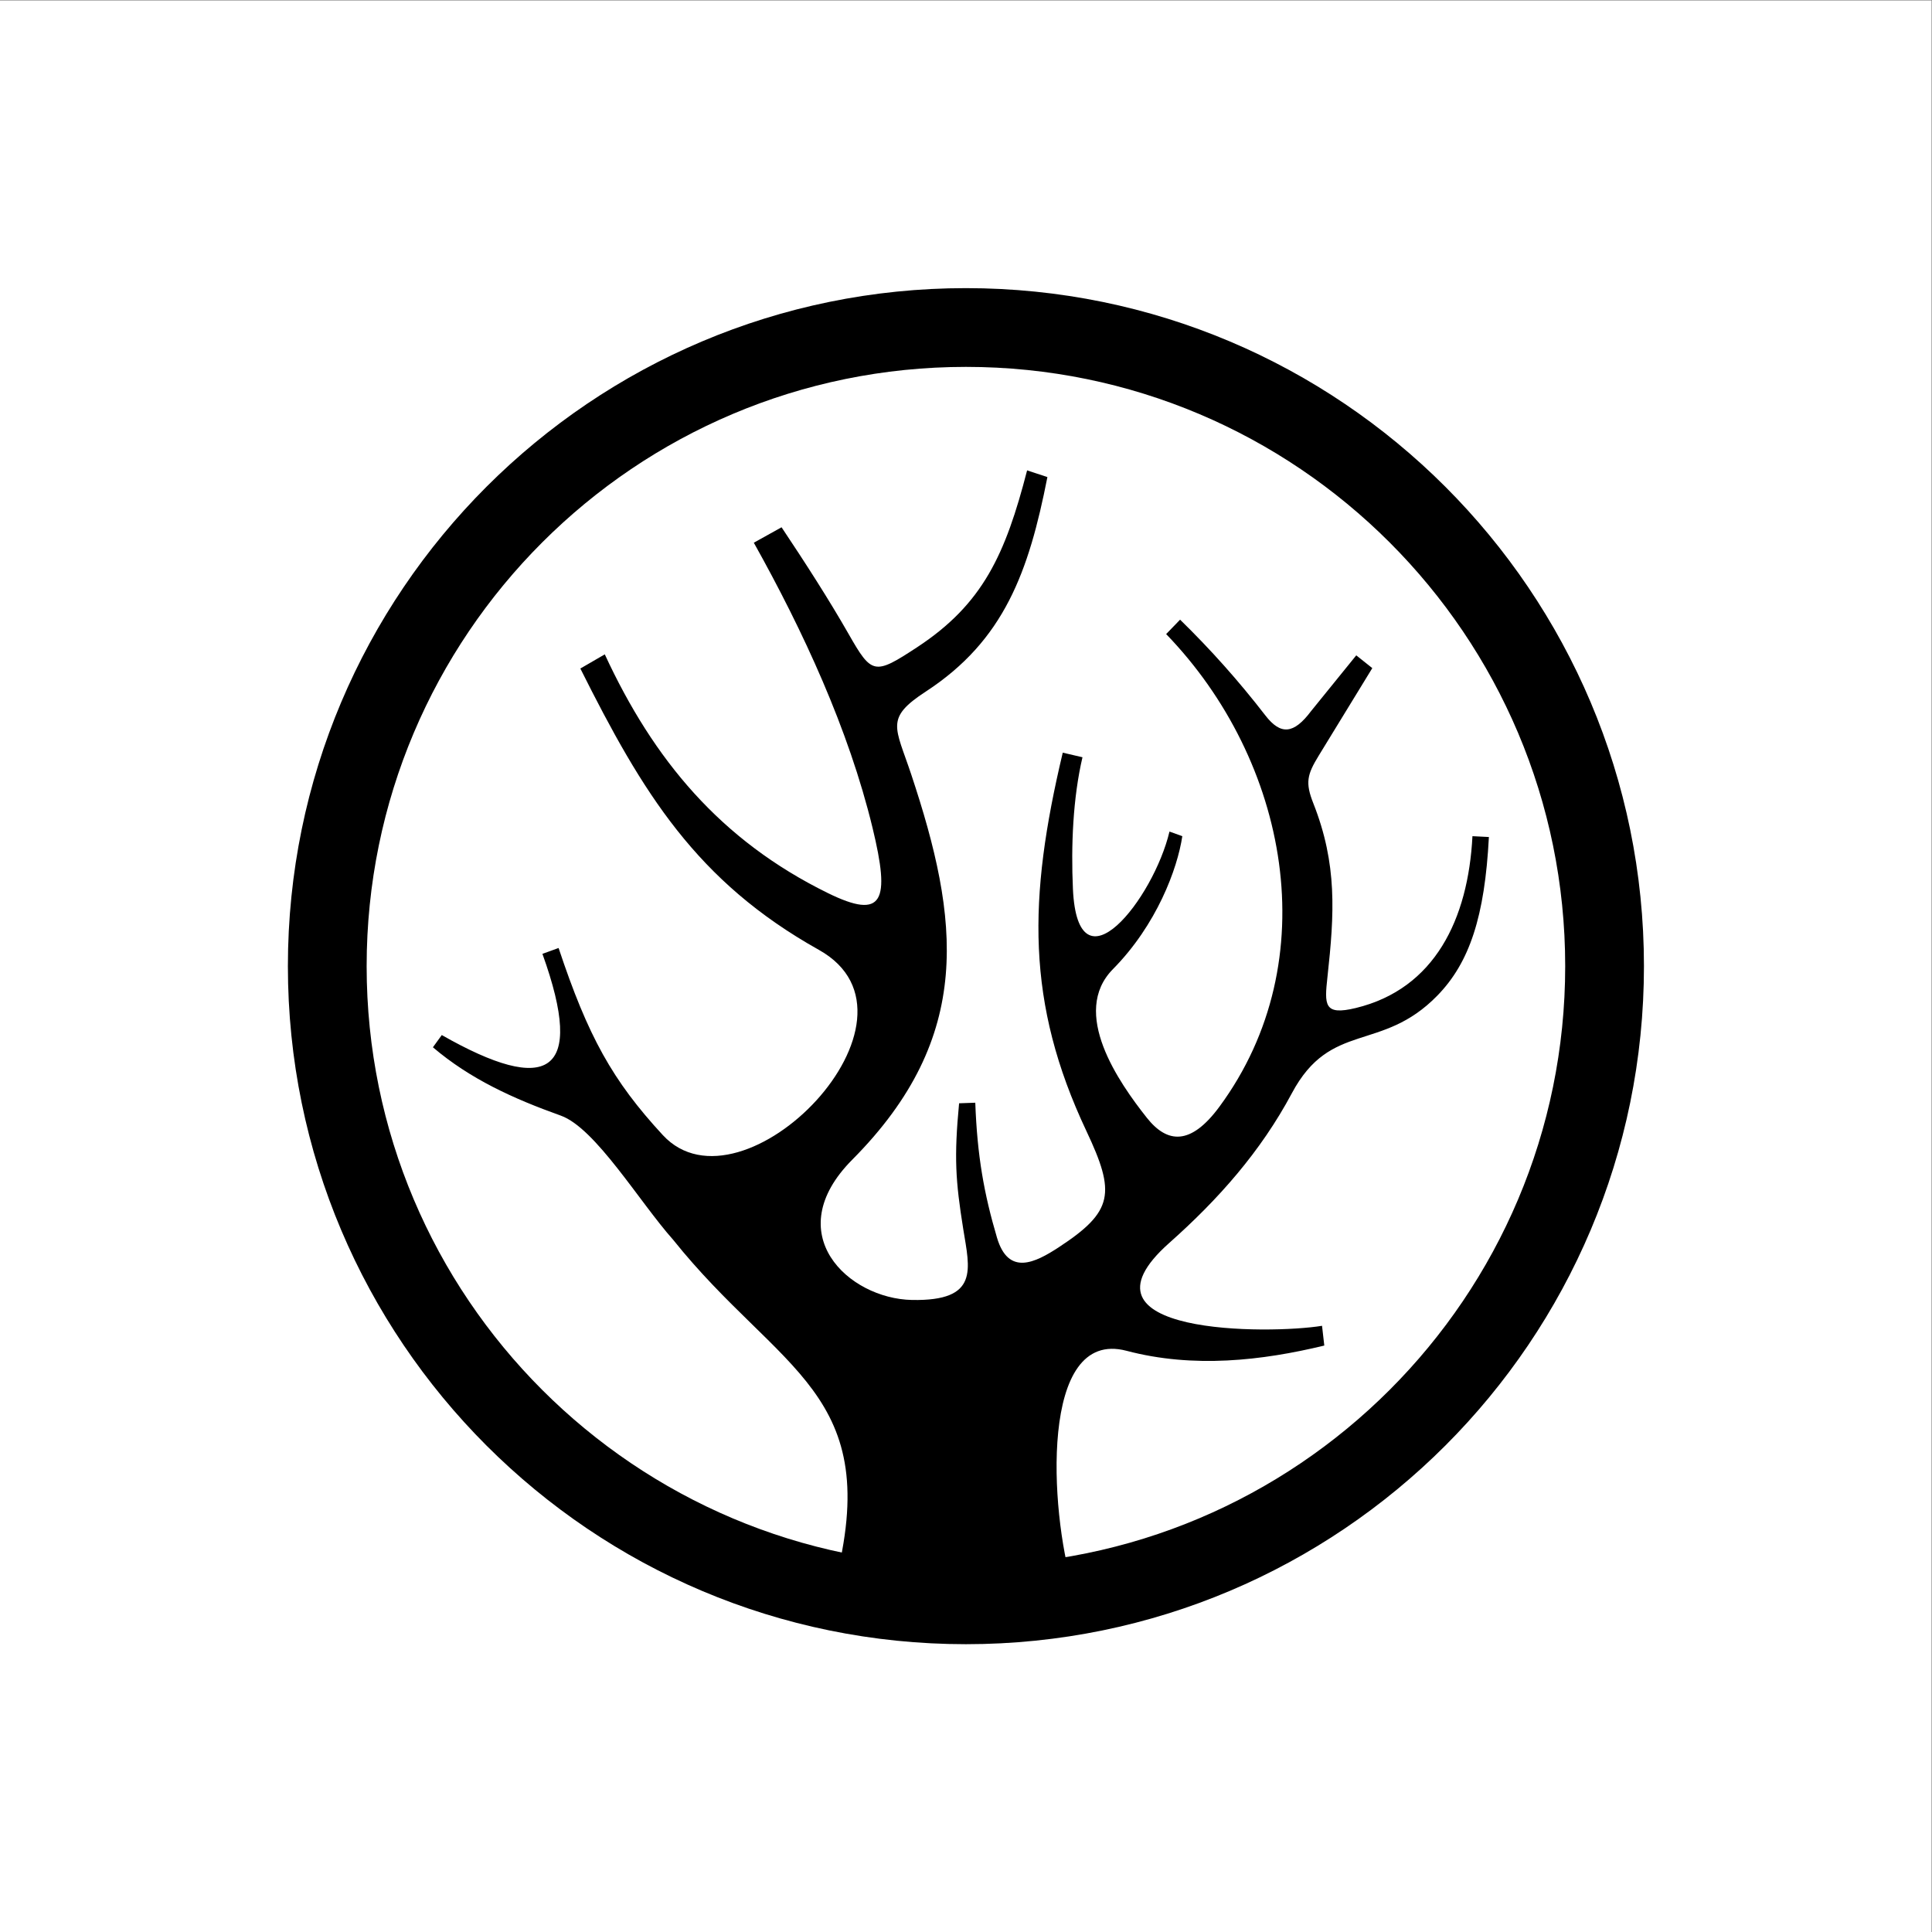 <?xml version="1.0" encoding="UTF-8" standalone="no"?>
<!-- Created with Inkscape (http://www.inkscape.org/) -->

<svg
   xmlns:dc="http://purl.org/dc/elements/1.1/"
   xmlns:cc="http://creativecommons.org/ns#"
   xmlns:rdf="http://www.w3.org/1999/02/22-rdf-syntax-ns#"
   xmlns:svg="http://www.w3.org/2000/svg"
   xmlns="http://www.w3.org/2000/svg"
   xmlns:sodipodi="http://sodipodi.sourceforge.net/DTD/sodipodi-0.dtd"
   xmlns:inkscape="http://www.inkscape.org/namespaces/inkscape"
   version="1.1"
   id="svg29"
   xml:space="preserve"
   width="1511.813"
   height="1511.813"
   viewBox="0 0 1511.813 1511.813"
   sodipodi:docname="COLOURBOX11166066.eps"
   inkscape:version="0.92.3 (2405546, 2018-03-11)"><rect x="0" y="0" width="1511.813" height="1511.813" fill="#808080" stroke="none"/><defs
     id="defs33" /><sodipodi:namedview
     pagecolor="#ffffff"
     bordercolor="#666666"
     borderopacity="1"
     objecttolerance="10"
     gridtolerance="10"
     guidetolerance="10"
     inkscape:pageopacity="0"
     inkscape:pageshadow="2"
     inkscape:window-width="640"
     inkscape:window-height="480"
     id="namedview31"
     showgrid="false"
     inkscape:zoom="0.37438484"
     inkscape:cx="755.90668"
     inkscape:cy="755.90668"
     inkscape:window-x="0"
     inkscape:window-y="0"
     inkscape:window-maximized="1"
     inkscape:current-layer="g37" /><g
     id="g37"
     inkscape:groupmode="layer"
     inkscape:label="ink_ext_XXXXXX"
     transform="matrix(1.333,0,0,-1.333,0,1511.813)"><g
       id="g39"
       transform="scale(0.1)"><path
         d="M 11338.6,0 H 0 V 11338.6 H 11338.6 V 0"
         style="fill:#ffffff;fill-opacity:1;fill-rule:evenodd;stroke:none"
         id="path41"
         inkscape:connector-curvature="0" /><path
         d="m 4897.67,2034.28 c 299.38,1135.15 -320.67,1247.94 -946.33,2029.57 -197.71,222.09 -455.95,655.88 -659.35,728.59 -279.97,100.11 -531.95,214.85 -750.65,401.08 l 52.05,71.82 c 621.22,-353.82 847.72,-236.11 590.82,476.67 l 94.88,34.39 c 172.96,-519.13 315.67,-777.66 611.8,-1098.27 467.94,-506.63 1630.92,687.4 916.22,1087.26 -718.76,402.16 -1034.68,920.7 -1400.27,1651.57 l 143.43,83.18 c 286.19,-618.72 679.14,-1091.4 1308.29,-1400.7 328.43,-161.46 367.92,-48.76 263.54,382.29 -140.25,579.21 -408.19,1157.45 -696.98,1673.82 l 162.89,90.58 c 138.32,-207.08 278.63,-424.94 394.46,-627.97 135.58,-237.64 150.96,-240.59 401.34,-76.23 386.62,253.82 518.42,545.54 645.62,1038.25 l 119.12,-39.38 c -109.14,-554.89 -253.13,-958.42 -713.61,-1258.87 -241.36,-157.46 -178.93,-206.42 -85.74,-486.73 281.62,-847.06 374.14,-1536.94 -346.25,-2261.57 -431.79,-434.29 -22.25,-816.41 350.8,-823.4 396.83,-7.43 338.45,181.02 300.84,415.82 -45.59,284.63 -54.39,421.43 -24.48,738.76 l 95.08,3.34 c 11.31,-311.46 51.24,-534.42 127.33,-791.87 66.86,-226.16 223.38,-147.96 363.19,-56.4 321.48,210.51 333.68,317.76 162,681.6 -355.64,753.75 -342.46,1366.31 -139.04,2221.57 l 115.77,-26.96 c -55.89,-238.88 -67.63,-517.3 -56.09,-772.66 28.23,-623.93 473.03,-59.23 566.85,336.43 l 75.33,-27.07 c -28.65,-192.01 -150.9,-520.86 -407.12,-780.4 -252.09,-255.34 34.13,-664.82 199.02,-872.88 119.52,-150.82 257.06,-164.18 426.31,65.72 630.95,857.02 404.64,2031.25 -313.12,2773.93 l 81.84,84.61 c 178.93,-174.64 342.83,-358.15 500.44,-562.03 89.96,-116.36 166.24,-111.08 268.51,25.31 l 265.21,327.24 94.17,-74.95 -314.4,-513.64 c -68.26,-111.52 -79.85,-158.51 -32.03,-279.4 141.75,-358.47 123.9,-648.34 83.25,-1019.51 -18.04,-164.78 -21.47,-228.27 166.45,-182.7 463.24,112.3 659.49,521.39 684.66,1008.7 l 96.47,-4.92 c -24.14,-466.92 -113.69,-737.33 -302.85,-931.2 -328.52,-336.69 -625.34,-145.21 -853.47,-572.35 -183.34,-343.26 -431.66,-623.46 -720.26,-879.6 -612.05,-543.22 592.4,-536.35 897.09,-486.2 l 13.25,-115.94 c -365.79,-88.46 -767.2,-134.68 -1160.83,-30.79 -515.61,136.07 -447.94,-948.46 -317.98,-1377.51 H 4897.67 v 0"
         style="fill:#000000;fill-opacity:1;fill-rule:evenodd;stroke:none"
         id="path43"
         inkscape:connector-curvature="0" /><path
         d="M 5670.25,9650 C 7868.1,9650 9650.49,7867.61 9650.49,5669.76 9650.49,3471.91 7868.1,1689.51 5670.25,1689.51 3472.39,1689.51 1690,3471.91 1690,5669.76 1690,7867.61 3472.39,9650 5670.25,9650 Z m 0,-462.31 c 1942.56,0 3517.93,-1575.37 3517.93,-3517.93 0,-1942.58 -1575.37,-3517.94 -3517.93,-3517.94 -1942.57,0 -3517.94,1575.36 -3517.94,3517.94 0,1942.56 1575.37,3517.93 3517.94,3517.93 v 0"
         style="fill:#000000;fill-opacity:1;fill-rule:evenodd;stroke:none"
         id="path45"
         inkscape:connector-curvature="0" /></g></g></svg>